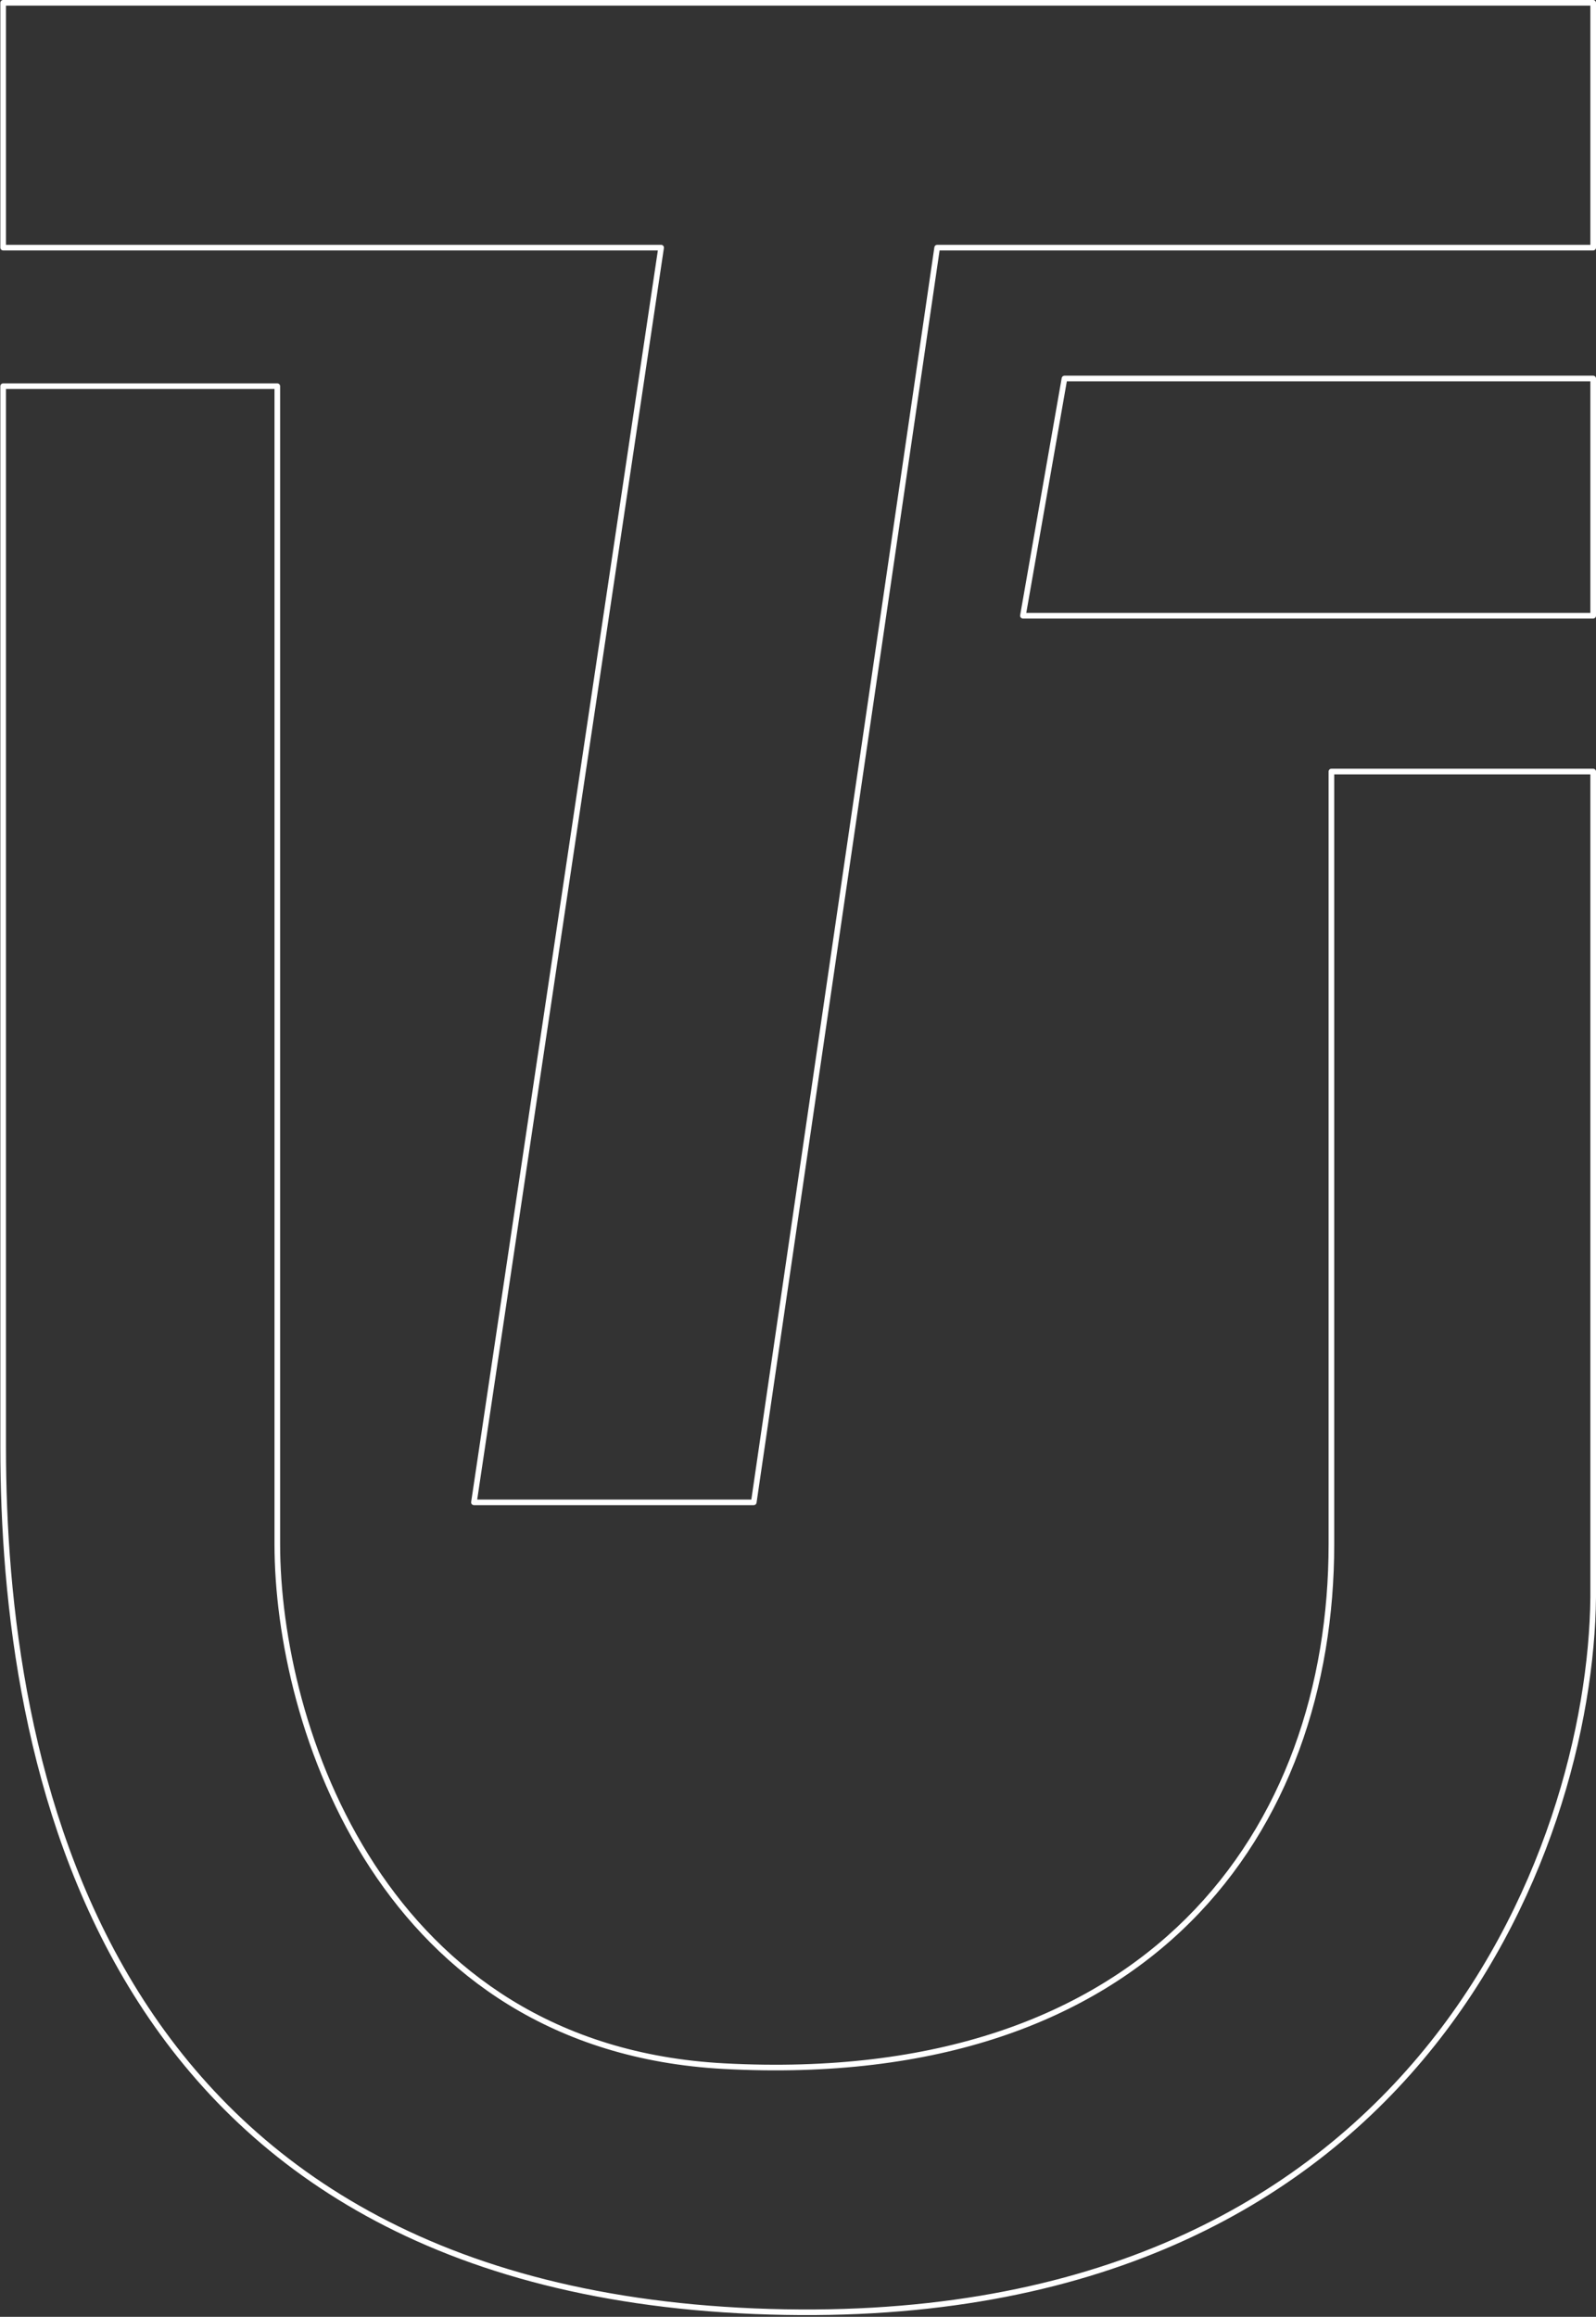 <svg width="567" height="823" viewBox="0 0 567 823" fill="none" xmlns="http://www.w3.org/2000/svg">
<rect x="0" y="0" width="567" height="823" fill="#333333" stroke="none"/>
<path fill-rule="evenodd" clip-rule="evenodd" d="M1.121 0C0.856 0 0.602 0.105 0.414 0.293C0.226 0.48 0.121 0.735 0.121 1V87.963C0.121 88.515 0.569 88.963 1.121 88.963H233.71L167.384 533.534C167.341 533.822 167.425 534.114 167.615 534.335C167.805 534.555 168.082 534.682 168.373 534.682H267.784C268.28 534.682 268.701 534.318 268.773 533.827L333.802 88.963H566C566.552 88.963 567 88.515 567 87.963V1C567 0.448 566.552 0 566 0H1.121ZM2.121 86.963V2H565V86.963H332.938C332.442 86.963 332.02 87.327 331.948 87.818L266.919 532.682H169.533L235.86 88.111C235.903 87.823 235.818 87.531 235.628 87.31C235.438 87.09 235.162 86.963 234.871 86.963H2.121ZM2.121 514.127V138.188H97.517V548.517C97.517 580.917 106.88 625.856 131.51 663.535C156.166 701.254 196.125 731.695 257.206 734.951C333.324 739.008 387.558 717.876 422.761 682.908C457.951 647.953 474.001 599.293 474.001 548.517V275.073H565L565 567.387L565 567.393C564.553 611.599 548.815 677.186 503.958 730.49C459.138 783.752 385.169 824.844 268.042 820.001C150.944 815.159 84.54 766.073 47.357 704.607C10.13 643.068 2.121 568.996 2.121 514.127ZM1.121 136.188C0.569 136.188 0.121 136.635 0.121 137.188V514.127C0.121 569.131 8.139 643.64 45.646 705.642C83.197 767.717 150.233 817.131 267.959 821.999C385.657 826.866 460.239 785.549 505.489 731.778C550.7 678.052 566.55 611.986 567 567.408L567 567.398V274.073C567 273.52 566.552 273.073 566 273.073H473.001C472.449 273.073 472.001 273.52 472.001 274.073V548.517C472.001 598.888 456.082 646.991 421.352 681.489C386.634 715.975 332.998 736.988 257.313 732.953C196.952 729.736 157.539 699.7 133.184 662.441C108.803 625.142 99.517 580.6 99.517 548.517V137.188C99.517 136.635 99.069 136.188 98.517 136.188H1.121ZM378.166 133.455C377.68 133.455 377.265 133.804 377.181 134.283L362.421 218.548C362.37 218.839 362.451 219.137 362.641 219.363C362.831 219.59 363.111 219.72 363.406 219.72H566C566.552 219.72 567 219.273 567 218.72V134.455C567 133.903 566.552 133.455 566 133.455H378.166ZM364.597 217.72L379.006 135.455H565V217.72H364.597Z" fill="white"/>
</svg>
